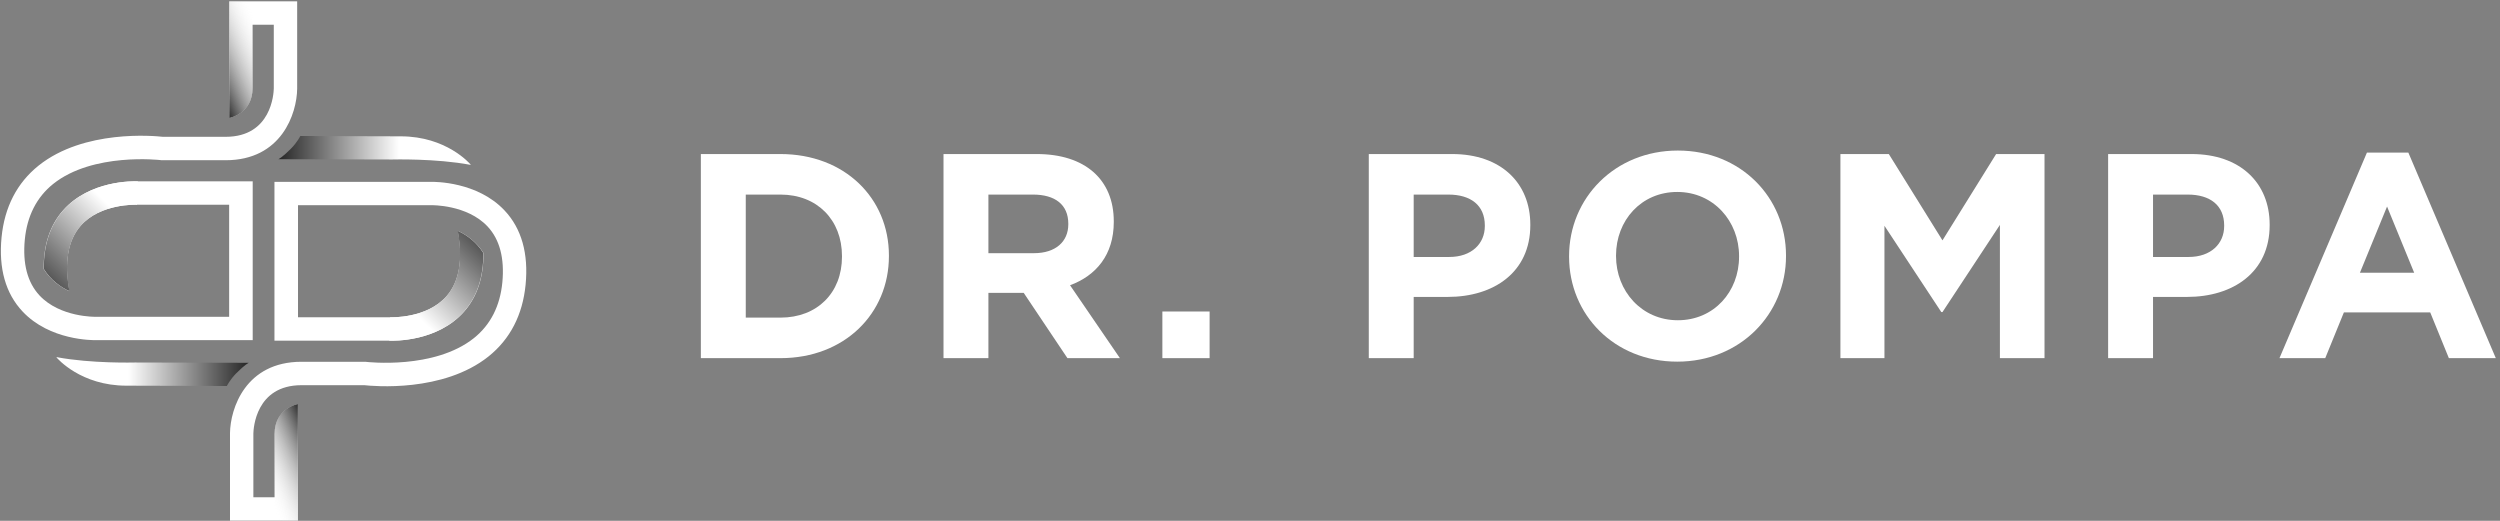 <svg width="528" height="110" viewBox="0 0 528 110" fill="none" xmlns="http://www.w3.org/2000/svg">
<rect x="0" y="0" width="528" height="110" fill="#808080" stroke="none"/>
<path d="M187.74 54.088V53.965C187.74 41.834 178.38 32.535 164.833 32.535H148.021V75.641H164.833C178.38 75.641 187.74 66.219 187.74 54.088ZM177.826 54.211C177.826 61.847 172.591 67.081 164.833 67.081H157.505V41.095H164.833C172.591 41.095 177.826 46.452 177.826 54.088V54.211Z" fill="white"/>
<path d="M236.524 75.641L225.994 60.246C231.475 58.214 235.231 53.842 235.231 46.883V46.76C235.231 37.893 229.135 32.535 218.974 32.535H199.269V75.641H208.752V61.847H216.203L225.44 75.641H236.524ZM225.625 47.376C225.625 51.009 222.977 53.472 218.359 53.472H208.752V41.095H218.174C222.792 41.095 225.625 43.188 225.625 47.253V47.376Z" fill="white"/>
<path d="M255.469 75.641V65.788H245.494V75.641H255.469Z" fill="white"/>
<path d="M323.202 47.561V47.437C323.202 38.632 316.983 32.535 306.699 32.535H289.088V75.641H298.571V62.709H305.776C315.443 62.709 323.202 57.536 323.202 47.561ZM313.596 47.745C313.596 51.44 310.825 54.273 306.083 54.273H298.571V41.095H305.899C310.64 41.095 313.596 43.373 313.596 47.622V47.745Z" fill="white"/>
<path d="M377.205 54.088V53.965C377.205 41.711 367.66 31.796 354.359 31.796C341.058 31.796 331.39 41.834 331.39 54.088V54.211C331.39 66.465 340.935 76.379 354.236 76.379C367.537 76.379 377.205 66.342 377.205 54.088ZM367.291 54.211C367.291 61.601 361.995 67.635 354.359 67.635C346.724 67.635 341.305 61.477 341.305 54.088V53.965C341.305 46.575 346.6 40.541 354.236 40.541C361.872 40.541 367.291 46.699 367.291 54.088V54.211Z" fill="white"/>
<path d="M431.802 75.641V32.535H421.58L410.249 50.763L398.919 32.535H388.696V75.641H397.995V47.684L410.003 65.911H410.249L422.38 47.499V75.641H431.802Z" fill="white"/>
<path d="M479.351 47.561V47.437C479.351 38.632 473.131 32.535 462.848 32.535H445.236V75.641H454.719V62.709H461.924C471.592 62.709 479.351 57.536 479.351 47.561ZM469.744 47.745C469.744 51.44 466.973 54.273 462.232 54.273H454.719V41.095H462.047C466.789 41.095 469.744 43.373 469.744 47.622V47.745Z" fill="white"/>
<path d="M527.115 75.641L508.641 32.227H499.897L481.423 75.641H491.091L495.032 65.973H513.259L517.201 75.641H527.115ZM509.873 57.598H498.419L504.146 43.62L509.873 57.598Z" fill="white"/>
<g clip-path="url(#clip0_1441_1640)">
<path d="M4.768 65.79C10.519 71.918 19.552 71.855 20.367 71.842H53.371L53.371 38.303H29.082C28.064 38.265 18.904 38.074 13.318 44.431C10.544 47.597 9.183 51.741 9.221 56.814C10.684 59.128 12.695 60.59 14.629 61.506C13.534 55.416 14.323 50.775 16.995 47.711C21.168 42.918 28.802 43.236 28.866 43.236H48.396L48.396 66.909H20.252C20.176 66.909 12.695 67.062 8.343 62.396C5.799 59.662 4.755 55.695 5.239 50.61C5.722 45.601 7.745 41.647 11.231 38.849C19.603 32.149 33.803 33.802 33.943 33.815L34.095 33.84H47.658C59.466 33.84 62.697 23.987 62.761 18.749V0.288L48.409 0.288V24.915C48.409 24.915 53.346 24.051 53.346 18.571V5.221L57.824 5.221V18.698C57.799 19.741 57.341 28.895 47.658 28.895H34.388C32.568 28.691 17.746 27.305 8.152 34.972C3.585 38.633 0.951 43.744 0.328 50.127C-0.309 56.7 1.18 61.976 4.768 65.79Z" fill="white"/>
<path d="M47.9 81.53C47.683 81.53 34.375 81.454 26.69 81.454C17.084 81.454 12.121 75.72 11.918 75.466L11.969 75.427C19.259 76.813 28.484 76.559 28.522 76.559C35.342 76.559 47.225 76.61 52.544 76.623C52.544 76.623 51.78 76.94 49.923 78.809C48.574 80.157 47.912 81.517 47.912 81.517L47.9 81.53Z" fill="url(#paint0_linear_1441_1640)"/>
<path d="M53.358 0.288V18.571C53.358 24.051 48.46 24.915 48.422 24.915V0.288L53.358 0.288Z" fill="url(#paint1_linear_1441_1640)"/>
<path d="M28.904 43.236C28.828 43.236 21.206 42.918 17.033 47.711C14.361 50.775 13.56 55.416 14.667 61.506C12.72 60.59 10.71 59.128 9.259 56.814C9.208 51.754 10.57 47.597 13.356 44.431C18.929 38.074 28.102 38.252 29.12 38.303L28.93 43.236H28.904Z" fill="url(#paint2_linear_1441_1640)"/>
</g>
<g clip-path="url(#clip1_1441_1640)">
<path d="M106.568 44.456C100.817 38.328 91.784 38.392 90.969 38.404L57.965 38.404L57.965 71.944L82.254 71.944C83.272 71.982 92.432 72.173 98.018 65.816C100.792 62.65 102.153 58.505 102.115 53.432C100.652 51.118 98.641 49.656 96.707 48.741C97.802 54.831 97.013 59.471 94.341 62.535C90.168 67.329 82.534 67.011 82.47 67.011L62.94 67.011L62.94 43.337L91.084 43.337C91.16 43.337 98.641 43.185 102.993 47.851C105.537 50.584 106.581 54.551 106.097 59.637C105.614 64.646 103.591 68.6 100.105 71.397C91.733 78.097 77.533 76.445 77.393 76.432L77.241 76.406L63.678 76.406C51.87 76.406 48.639 86.26 48.575 91.498L48.575 109.958L62.927 109.958L62.927 85.332C62.927 85.332 57.99 86.196 57.99 91.676L57.99 105.025L53.512 105.025L53.512 91.549C53.537 90.506 53.995 81.352 63.678 81.352L76.948 81.352C78.767 81.555 93.59 82.941 103.184 75.275C107.751 71.613 110.385 66.502 111.008 60.12C111.645 53.547 110.156 48.27 106.568 44.456Z" fill="white"/>
<path d="M63.436 28.716C63.653 28.716 76.961 28.793 84.646 28.793C94.252 28.793 99.214 34.527 99.418 34.781L99.367 34.819C92.077 33.433 82.852 33.688 82.814 33.688C75.994 33.688 64.111 33.637 58.792 33.624C58.792 33.624 59.556 33.306 61.413 31.437C62.762 30.09 63.424 28.729 63.424 28.729L63.436 28.716Z" fill="url(#paint3_linear_1441_1640)"/>
<path d="M57.977 109.958L57.977 91.676C57.977 86.196 62.876 85.332 62.914 85.332L62.914 109.958L57.977 109.958Z" fill="url(#paint4_linear_1441_1640)"/>
<path d="M82.432 67.011C82.508 67.011 90.129 67.329 94.303 62.535C96.975 59.471 97.776 54.831 96.669 48.741C98.616 49.656 100.626 51.118 102.077 53.432C102.128 58.492 100.766 62.65 97.98 65.816C92.407 72.173 83.234 71.995 82.216 71.944L82.406 67.011L82.432 67.011Z" fill="url(#paint5_linear_1441_1640)"/>
</g>
<defs>
<linearGradient id="paint0_linear_1441_1640" x1="56.957" y1="78.563" x2="27.067" y2="78.609" gradientUnits="userSpaceOnUse">
<stop/>
<stop offset="1" stop-color="white"/>
</linearGradient>
<linearGradient id="paint1_linear_1441_1640" x1="50.937" y1="-3.367" x2="37.029" y2="2.828" gradientUnits="userSpaceOnUse">
<stop stop-color="white" stop-opacity="0"/>
<stop offset="1"/>
</linearGradient>
<linearGradient id="paint2_linear_1441_1640" x1="19.522" y1="39.907" x2="-1.52" y2="61.207" gradientUnits="userSpaceOnUse">
<stop stop-color="white"/>
<stop offset="1"/>
</linearGradient>
<linearGradient id="paint3_linear_1441_1640" x1="54.379" y1="31.684" x2="84.269" y2="31.637" gradientUnits="userSpaceOnUse">
<stop/>
<stop offset="1" stop-color="white"/>
</linearGradient>
<linearGradient id="paint4_linear_1441_1640" x1="60.399" y1="113.614" x2="74.306" y2="107.419" gradientUnits="userSpaceOnUse">
<stop stop-color="white" stop-opacity="0"/>
<stop offset="1"/>
</linearGradient>
<linearGradient id="paint5_linear_1441_1640" x1="91.814" y1="70.34" x2="112.855" y2="49.039" gradientUnits="userSpaceOnUse">
<stop stop-color="white"/>
<stop offset="1"/>
</linearGradient>
<clipPath id="clip0_1441_1640">
<rect width="110.96" height="109.67" fill="white" transform="translate(0.188 0.288)"/>
</clipPath>
<clipPath id="clip1_1441_1640">
<rect width="110.96" height="109.67" fill="white" transform="translate(111.148 109.958) rotate(-180)"/>
</clipPath>
</defs>
</svg>
